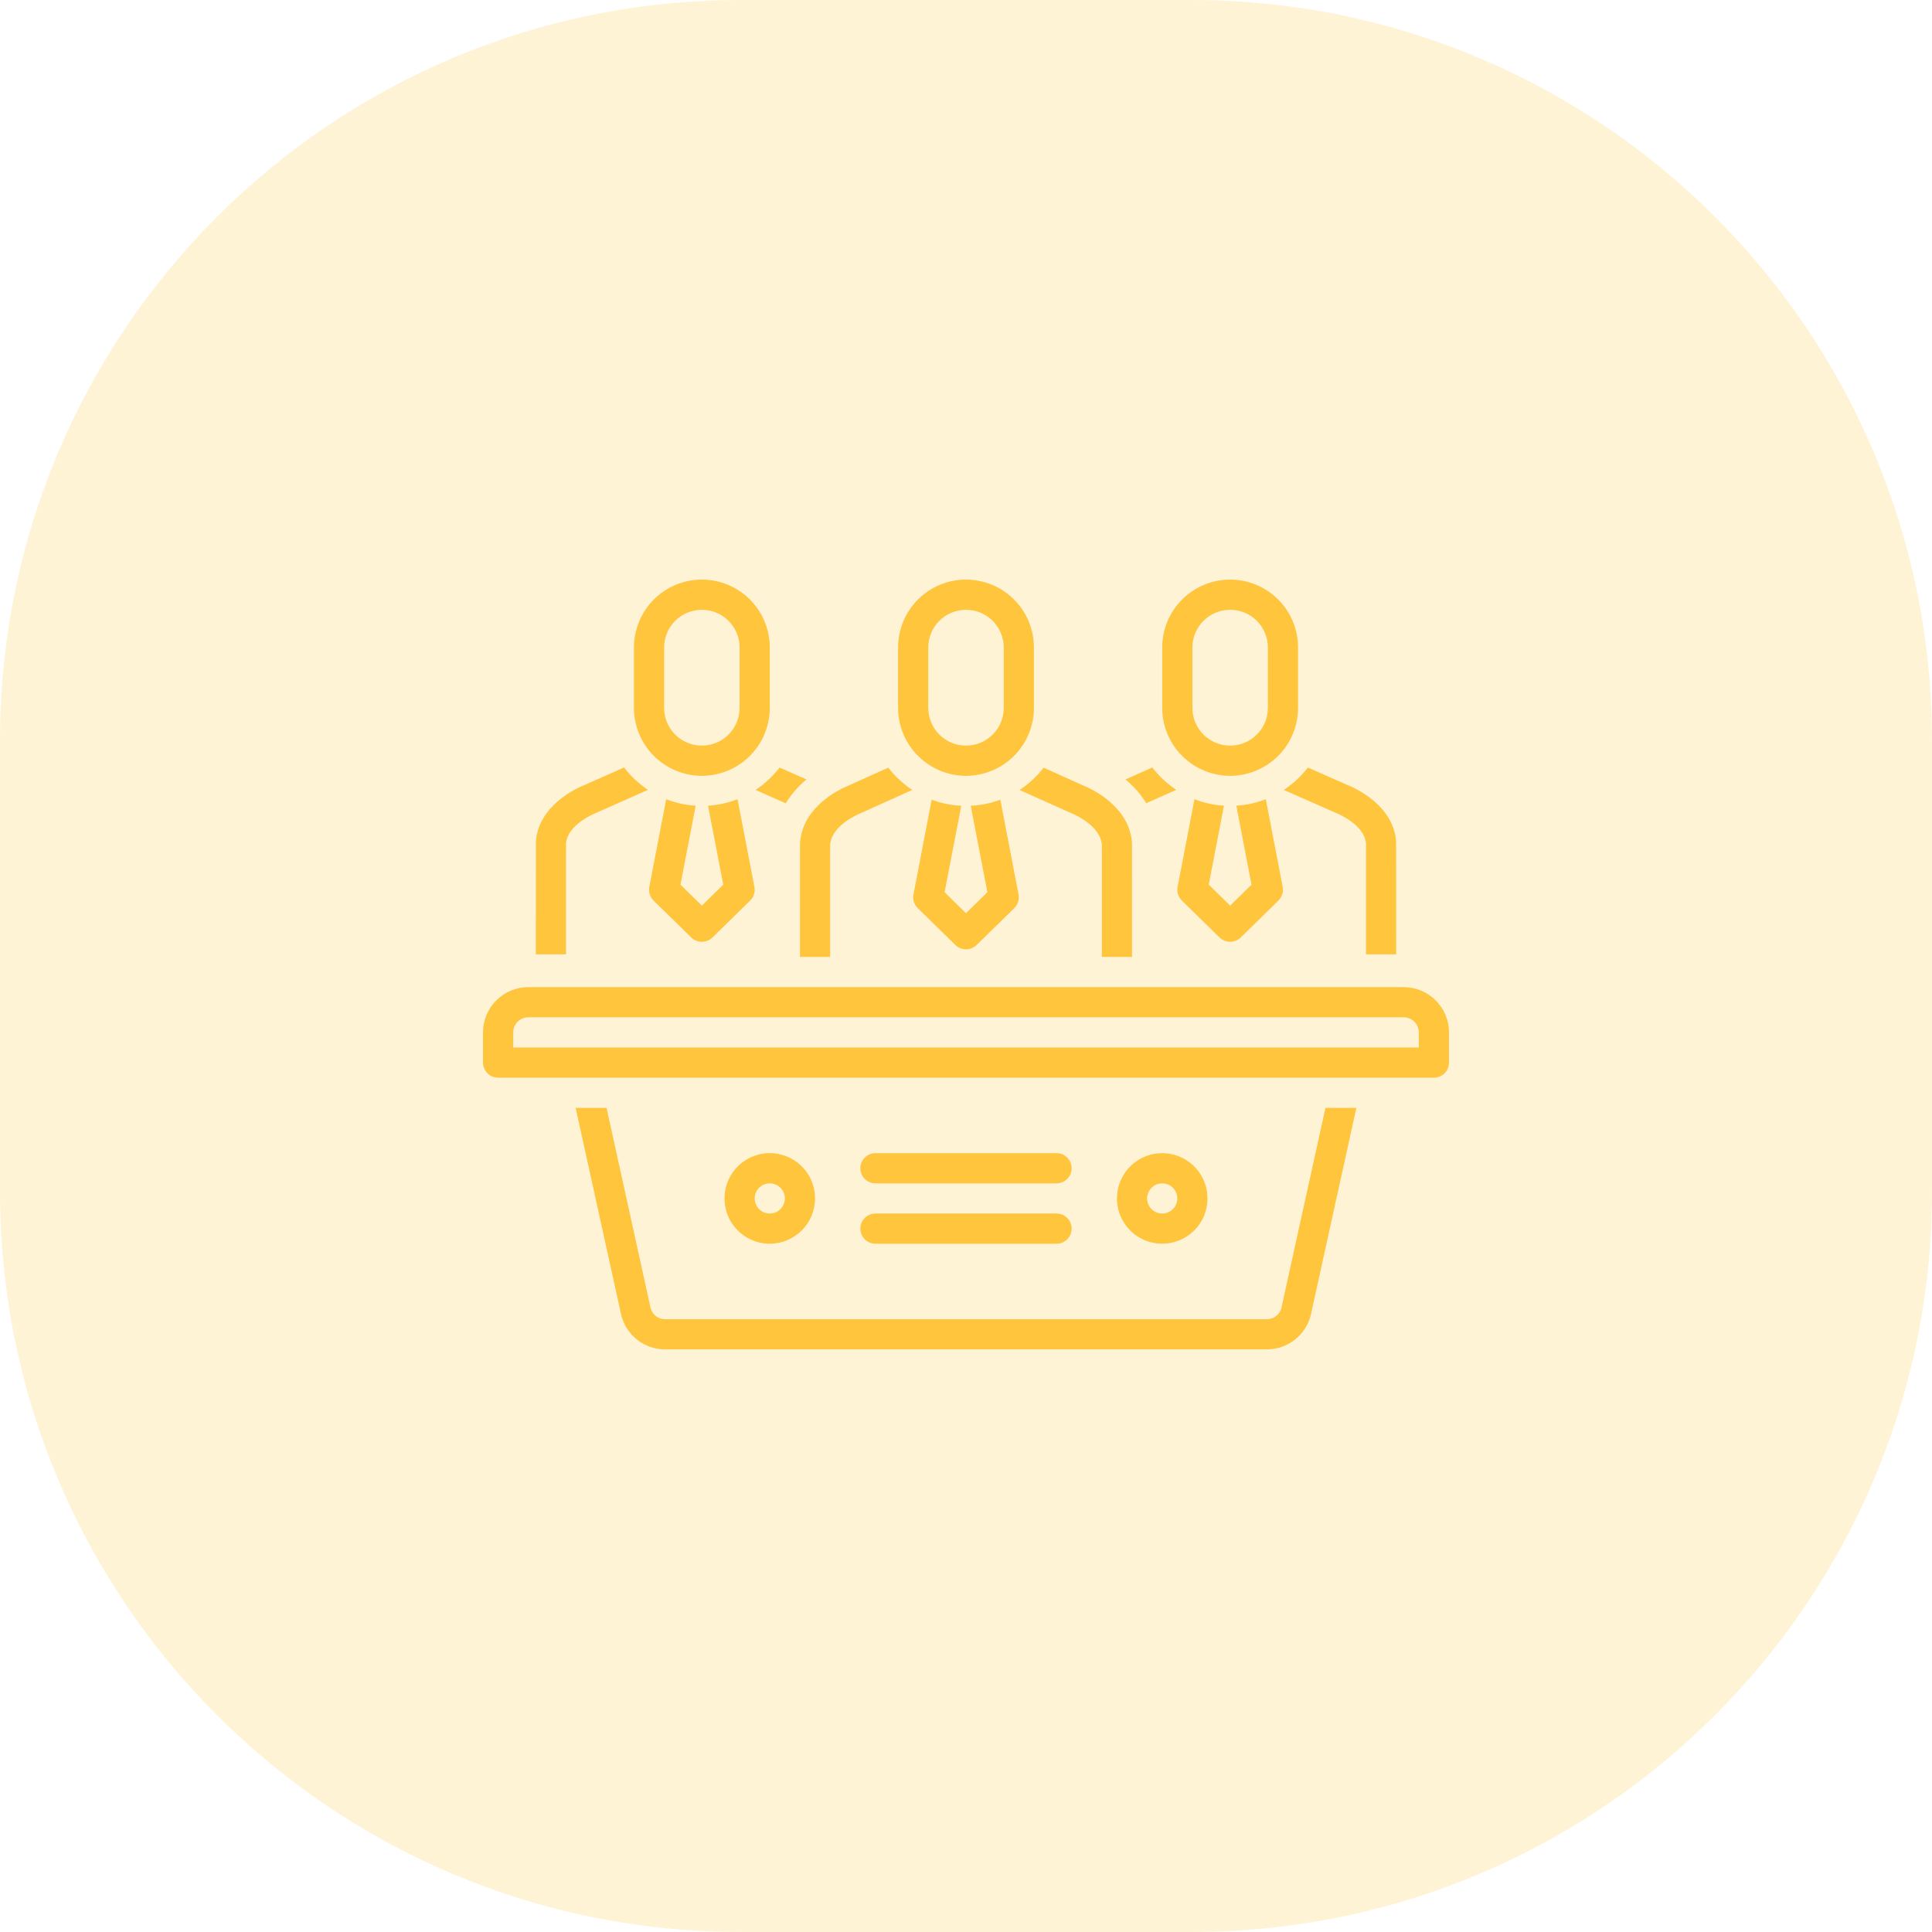 <svg width="60" height="60" viewBox="0 0 60 60" fill="none" xmlns="http://www.w3.org/2000/svg">
<path opacity="0.21" d="M37 0C49.703 0 60 10.297 60 23V37C60 49.703 49.703 60 37 60H23C10.297 60 0 49.703 0 37V23C0 10.297 10.297 0 23 0H37Z" fill="#FEC53D"/>
<path d="M43.594 30.656H16.406C16.033 30.657 15.676 30.805 15.412 31.069C15.149 31.332 15 31.689 15 32.062V33C15 33.124 15.049 33.243 15.137 33.331C15.225 33.419 15.344 33.469 15.469 33.469H44.531C44.656 33.469 44.775 33.419 44.863 33.331C44.951 33.243 45 33.124 45 33V32.062C45 31.689 44.851 31.332 44.588 31.069C44.324 30.805 43.967 30.657 43.594 30.656ZM44.062 32.531H15.938V32.062C15.938 31.938 15.987 31.819 16.075 31.731C16.163 31.643 16.282 31.594 16.406 31.594H43.594C43.718 31.594 43.837 31.643 43.925 31.731C44.013 31.819 44.062 31.938 44.062 32.062V32.531ZM27.188 36.75H32.812C32.937 36.75 33.056 36.7 33.144 36.612C33.232 36.525 33.281 36.405 33.281 36.281C33.281 36.157 33.232 36.038 33.144 35.95C33.056 35.862 32.937 35.812 32.812 35.812H27.188C27.063 35.812 26.944 35.862 26.856 35.95C26.768 36.038 26.719 36.157 26.719 36.281C26.719 36.405 26.768 36.525 26.856 36.612C26.944 36.7 27.063 36.75 27.188 36.75ZM27.188 38.625H32.812C32.937 38.625 33.056 38.575 33.144 38.487C33.232 38.4 33.281 38.28 33.281 38.156C33.281 38.032 33.232 37.913 33.144 37.825C33.056 37.737 32.937 37.687 32.812 37.687H27.188C27.063 37.687 26.944 37.737 26.856 37.825C26.768 37.913 26.719 38.032 26.719 38.156C26.719 38.28 26.768 38.4 26.856 38.487C26.944 38.575 27.063 38.625 27.188 38.625ZM39.87 24.532C39.87 24.532 41.511 25.256 41.519 25.259C41.527 25.262 42.37 25.601 42.422 26.191V29.637H43.359C43.359 29.637 43.359 26.152 43.358 26.142C43.28 24.983 42.027 24.452 41.864 24.387L40.617 23.837C40.409 24.108 40.156 24.343 39.87 24.532ZM37.095 24.82L36.571 27.544C36.556 27.62 36.561 27.698 36.584 27.772C36.607 27.846 36.648 27.913 36.703 27.967L37.875 29.116C37.963 29.2 38.081 29.248 38.203 29.248C38.325 29.248 38.443 29.2 38.531 29.116L39.703 27.967C39.758 27.913 39.799 27.846 39.822 27.772C39.846 27.698 39.85 27.62 39.835 27.544L39.311 24.82C39.018 24.934 38.709 25.002 38.395 25.021L38.867 27.474L38.203 28.125L37.539 27.474L38.011 25.021C37.697 25.002 37.388 24.934 37.095 24.82ZM38.203 24.094C38.762 24.093 39.298 23.871 39.694 23.475C40.089 23.08 40.312 22.544 40.312 21.984V20.109C40.312 19.55 40.09 19.013 39.695 18.618C39.299 18.222 38.763 18 38.203 18C37.644 18 37.107 18.222 36.712 18.618C36.316 19.013 36.094 19.55 36.094 20.109V21.984C36.094 22.544 36.317 23.08 36.712 23.475C37.108 23.871 37.644 24.093 38.203 24.094ZM37.031 20.109C37.031 19.799 37.155 19.5 37.374 19.281C37.594 19.061 37.892 18.938 38.203 18.938C38.514 18.938 38.812 19.061 39.032 19.281C39.252 19.5 39.375 19.799 39.375 20.109V21.984C39.375 22.295 39.252 22.593 39.032 22.813C38.812 23.033 38.514 23.156 38.203 23.156C37.892 23.156 37.594 23.033 37.374 22.813C37.155 22.593 37.031 22.295 37.031 21.984V20.109ZM30 24.094C30.559 24.093 31.095 23.871 31.491 23.475C31.886 23.08 32.109 22.544 32.109 21.984V20.109C32.109 19.55 31.887 19.013 31.492 18.618C31.096 18.222 30.559 18 30 18C29.441 18 28.904 18.222 28.508 18.618C28.113 19.013 27.891 19.55 27.891 20.109V21.984C27.891 22.544 28.114 23.08 28.509 23.475C28.905 23.871 29.441 24.093 30 24.094ZM28.828 20.109C28.828 19.799 28.952 19.5 29.171 19.281C29.391 19.061 29.689 18.938 30 18.938C30.311 18.938 30.609 19.061 30.829 19.281C31.048 19.5 31.172 19.799 31.172 20.109V21.984C31.172 22.295 31.048 22.593 30.829 22.813C30.609 23.033 30.311 23.156 30 23.156C29.689 23.156 29.391 23.033 29.171 22.813C28.952 22.593 28.828 22.295 28.828 21.984V20.109ZM21.797 24.094C22.356 24.093 22.892 23.871 23.288 23.475C23.683 23.08 23.906 22.544 23.906 21.984V20.109C23.906 19.55 23.684 19.013 23.288 18.618C22.893 18.222 22.356 18 21.797 18C21.237 18 20.701 18.222 20.305 18.618C19.91 19.013 19.688 19.55 19.688 20.109V21.984C19.688 22.544 19.911 23.08 20.306 23.475C20.701 23.871 21.238 24.093 21.797 24.094ZM20.625 20.109C20.625 19.799 20.748 19.5 20.968 19.281C21.188 19.061 21.486 18.938 21.797 18.938C22.108 18.938 22.406 19.061 22.625 19.281C22.845 19.5 22.969 19.799 22.969 20.109V21.984C22.969 22.295 22.845 22.593 22.625 22.813C22.406 23.033 22.108 23.156 21.797 23.156C21.486 23.156 21.188 23.033 20.968 22.813C20.748 22.593 20.625 22.295 20.625 21.984V20.109ZM25.312 37.218C25.312 36.94 25.23 36.669 25.076 36.437C24.921 36.206 24.701 36.026 24.444 35.919C24.187 35.813 23.905 35.785 23.632 35.839C23.359 35.894 23.108 36.028 22.912 36.224C22.715 36.421 22.581 36.671 22.527 36.944C22.473 37.217 22.501 37.5 22.607 37.757C22.713 38.014 22.894 38.233 23.125 38.388C23.356 38.542 23.628 38.625 23.906 38.625C24.279 38.624 24.637 38.476 24.9 38.212C25.164 37.949 25.312 37.591 25.312 37.218ZM23.438 37.218C23.438 37.126 23.465 37.035 23.517 36.958C23.568 36.881 23.641 36.821 23.727 36.785C23.812 36.75 23.907 36.741 23.998 36.759C24.089 36.777 24.172 36.822 24.238 36.887C24.303 36.953 24.348 37.036 24.366 37.127C24.384 37.218 24.375 37.312 24.339 37.398C24.304 37.484 24.244 37.557 24.167 37.608C24.09 37.66 23.999 37.687 23.906 37.687C23.782 37.687 23.663 37.638 23.575 37.55C23.487 37.462 23.438 37.343 23.438 37.218ZM37.5 37.218C37.5 36.94 37.417 36.669 37.263 36.437C37.108 36.206 36.889 36.026 36.632 35.919C36.375 35.813 36.092 35.785 35.819 35.839C35.547 35.894 35.296 36.028 35.099 36.224C34.903 36.421 34.769 36.671 34.715 36.944C34.66 37.217 34.688 37.5 34.794 37.757C34.901 38.014 35.081 38.233 35.312 38.388C35.544 38.542 35.816 38.625 36.094 38.625C36.467 38.624 36.824 38.476 37.088 38.212C37.351 37.949 37.5 37.591 37.5 37.218ZM35.625 37.218C35.625 37.126 35.653 37.035 35.704 36.958C35.755 36.881 35.829 36.821 35.914 36.785C36 36.75 36.094 36.741 36.185 36.759C36.276 36.777 36.36 36.822 36.425 36.887C36.491 36.953 36.535 37.036 36.553 37.127C36.572 37.218 36.562 37.312 36.527 37.398C36.491 37.484 36.431 37.557 36.354 37.608C36.277 37.66 36.187 37.687 36.094 37.687C35.969 37.687 35.85 37.638 35.763 37.55C35.675 37.462 35.625 37.343 35.625 37.218Z" fill="#FEC53D"/>
<path d="M39.796 40.617C39.771 40.718 39.712 40.808 39.63 40.872C39.547 40.936 39.445 40.97 39.341 40.969H20.659C20.556 40.97 20.456 40.938 20.374 40.876C20.292 40.814 20.233 40.726 20.206 40.627L18.837 34.406H17.877L19.293 40.839C19.367 41.144 19.543 41.416 19.791 41.609C20.039 41.803 20.345 41.908 20.659 41.906H39.341C39.657 41.907 39.965 41.801 40.213 41.606C40.462 41.41 40.637 41.136 40.71 40.829L42.123 34.406H41.163L39.796 40.617ZM20.689 24.82L20.165 27.544C20.15 27.62 20.154 27.699 20.177 27.773C20.201 27.846 20.242 27.913 20.297 27.968L21.469 29.116C21.557 29.201 21.674 29.248 21.797 29.248C21.919 29.248 22.037 29.201 22.125 29.116L23.297 27.968C23.352 27.913 23.393 27.846 23.416 27.773C23.439 27.699 23.444 27.62 23.429 27.544L22.905 24.82C22.612 24.934 22.303 25.002 21.989 25.022L22.461 27.474L21.797 28.125L21.133 27.474L21.605 25.022C21.291 25.002 20.982 24.934 20.689 24.82ZM17.578 26.192C17.63 25.601 18.473 25.262 18.479 25.26C18.488 25.256 20.125 24.529 20.125 24.529C19.84 24.341 19.589 24.106 19.381 23.834L18.135 24.388C17.97 24.453 16.719 24.985 16.642 26.142C16.641 26.153 16.641 29.637 16.641 29.637H17.578V26.192ZM28.934 24.835L28.368 27.779C28.353 27.855 28.358 27.933 28.381 28.007C28.404 28.081 28.445 28.148 28.5 28.202L29.672 29.35C29.76 29.435 29.878 29.482 30 29.482C30.122 29.482 30.24 29.435 30.328 29.35L31.5 28.202C31.555 28.148 31.596 28.081 31.619 28.007C31.642 27.933 31.647 27.855 31.632 27.779L31.066 24.835C30.771 24.945 30.462 25.009 30.147 25.024L30.664 27.709L30 28.36L29.336 27.709L29.853 25.024C29.538 25.009 29.229 24.945 28.934 24.835ZM24.844 29.719H25.781V26.228C25.833 25.623 26.678 25.277 26.685 25.274C26.694 25.271 28.332 24.532 28.332 24.532C28.047 24.344 27.796 24.11 27.588 23.839L26.335 24.404C26.17 24.471 24.922 25.01 24.845 26.18C24.844 26.19 24.844 29.719 24.844 29.719ZM31.664 24.534C31.664 24.534 33.306 25.271 33.313 25.273C33.322 25.277 34.166 25.623 34.219 26.229V29.719H35.156C35.156 29.719 35.156 26.19 35.155 26.18C35.078 25.009 33.827 24.47 33.664 24.404L32.41 23.841C32.202 24.112 31.949 24.346 31.664 24.534ZM35.598 24.944L36.532 24.529C36.247 24.341 35.995 24.106 35.787 23.834L34.953 24.205C35.207 24.415 35.425 24.664 35.598 24.944ZM23.464 24.532L24.401 24.946C24.574 24.665 24.792 24.415 25.046 24.206L24.211 23.837C24.003 24.108 23.75 24.343 23.465 24.532H23.464Z" fill="#FEC53D"/>
</svg>
